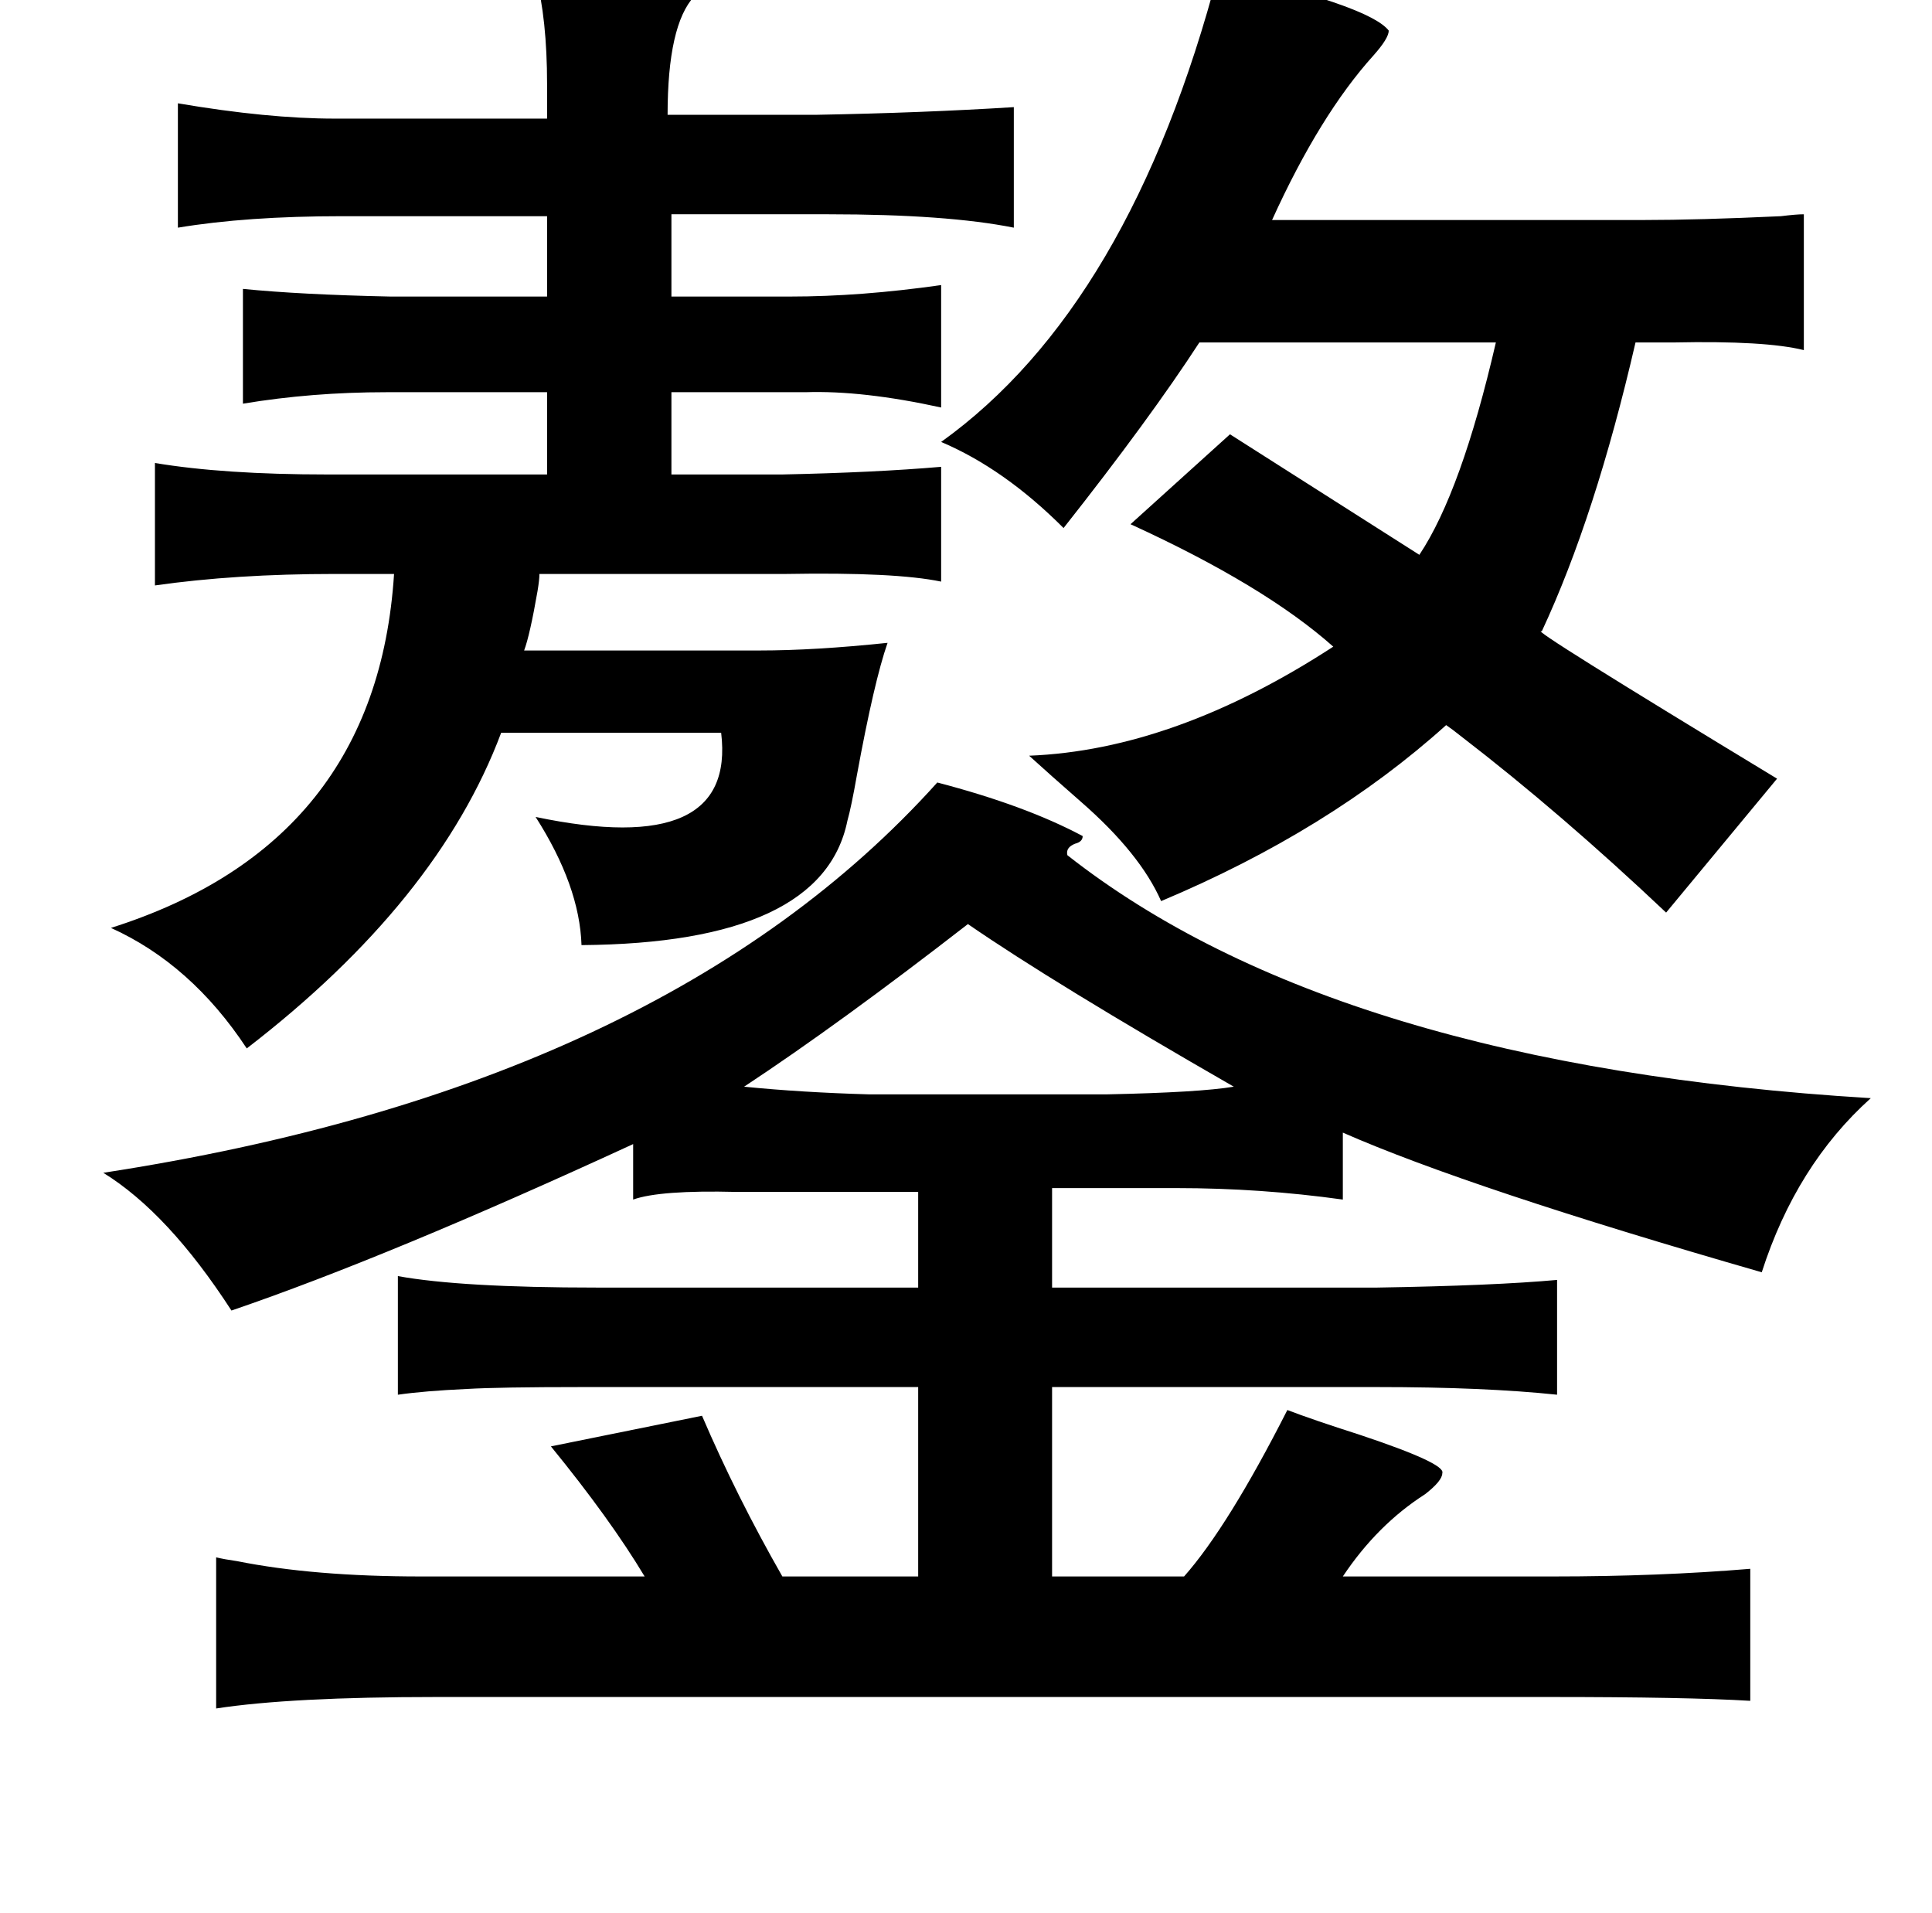 <?xml version="1.0" standalone="no"?>
<!DOCTYPE svg PUBLIC "-//W3C//DTD SVG 1.1//EN" "http://www.w3.org/Graphics/SVG/1.1/DTD/svg11.dtd" >
<svg xmlns="http://www.w3.org/2000/svg" xmlns:xlink="http://www.w3.org/1999/xlink" version="1.1" viewBox="-10 0 1010 1000">
   <path fill="currentColor"
d="M627 -15q79 18 89 31q0 4 -8 13q-28 31 -53 86h194q29 0 72 -2q8 -1 12 -1v71q-20 -5 -68 -4h-20q-21 91 -49 151q-9 -3 123 77l-58 70q-55 -52 -107 -92q-5 -4 -8 -6q-61 55 -149 92q-11 -25 -42 -52q-16 -14 -27 -24q76 -3 159 -57q-36 -32 -106 -64l52 -47l99 63
q22 -33 40 -111h-155q-26 40 -71 97q-31 -31 -64 -45q99 -71 145 -246zM270 -13q78 -3 85 7q1 2 -2 4q-14 15 -14 62h78q55 -1 103 -4v63q-35 -7 -97 -7h-82v43h62q37 0 79 -6v64q-41 -9 -71 -8h-70v43h58q48 -1 83 -4v60q-24 -5 -81 -4h-129q0 3 -1 9q-4 23 -7 31h123
q29 0 67 -4q-7 20 -16 69q-3 17 -5 24q-13 64 -139 65q-1 -31 -24 -67q105 22 97 -44h-115q-33 88 -133 165q-29 -44 -71 -63q139 -44 148 -185h-31q-52 0 -94 6v-64q36 6 90 6h115v-43h-84q-39 0 -75 6v-60q30 3 77 4h82v-42h-107q-50 0 -86 6v-65q47 8 82 8h111v-18
q0 -34 -6 -57zM480 409q46 12 76 28q0 3 -4 4q-5 2 -4 6q140 110 420 127q-39 35 -57 91q-153 -44 -219 -73v35q-43 -6 -87 -6h-65v52h170q61 -1 94 -4v60q-38 -4 -94 -4h-170v99h69q23 -26 54 -87q13 5 38 13q45 15 43 20q0 4 -9 11q-25 16 -43 43h110q55 0 103 -4v69
q-33 -2 -105 -2h-240h-342q-76 0 -115 6v-79q4 1 11 2q40 8 96 8h117q-18 -30 -49 -68l79 -16q18 42 42 84h71v-99h-176q-43 0 -60 1q-22 1 -36 3v-62q33 6 104 6h168v-50h-95q-40 -1 -54 4v-29q-128 59 -210 87q-33 -51 -67 -72q293 -45 436 -204zM496 483q-67 52 -117 85
q30 3 65 4h125q48 -1 66 -4q-94 -54 -139 -85z" />
</svg>
